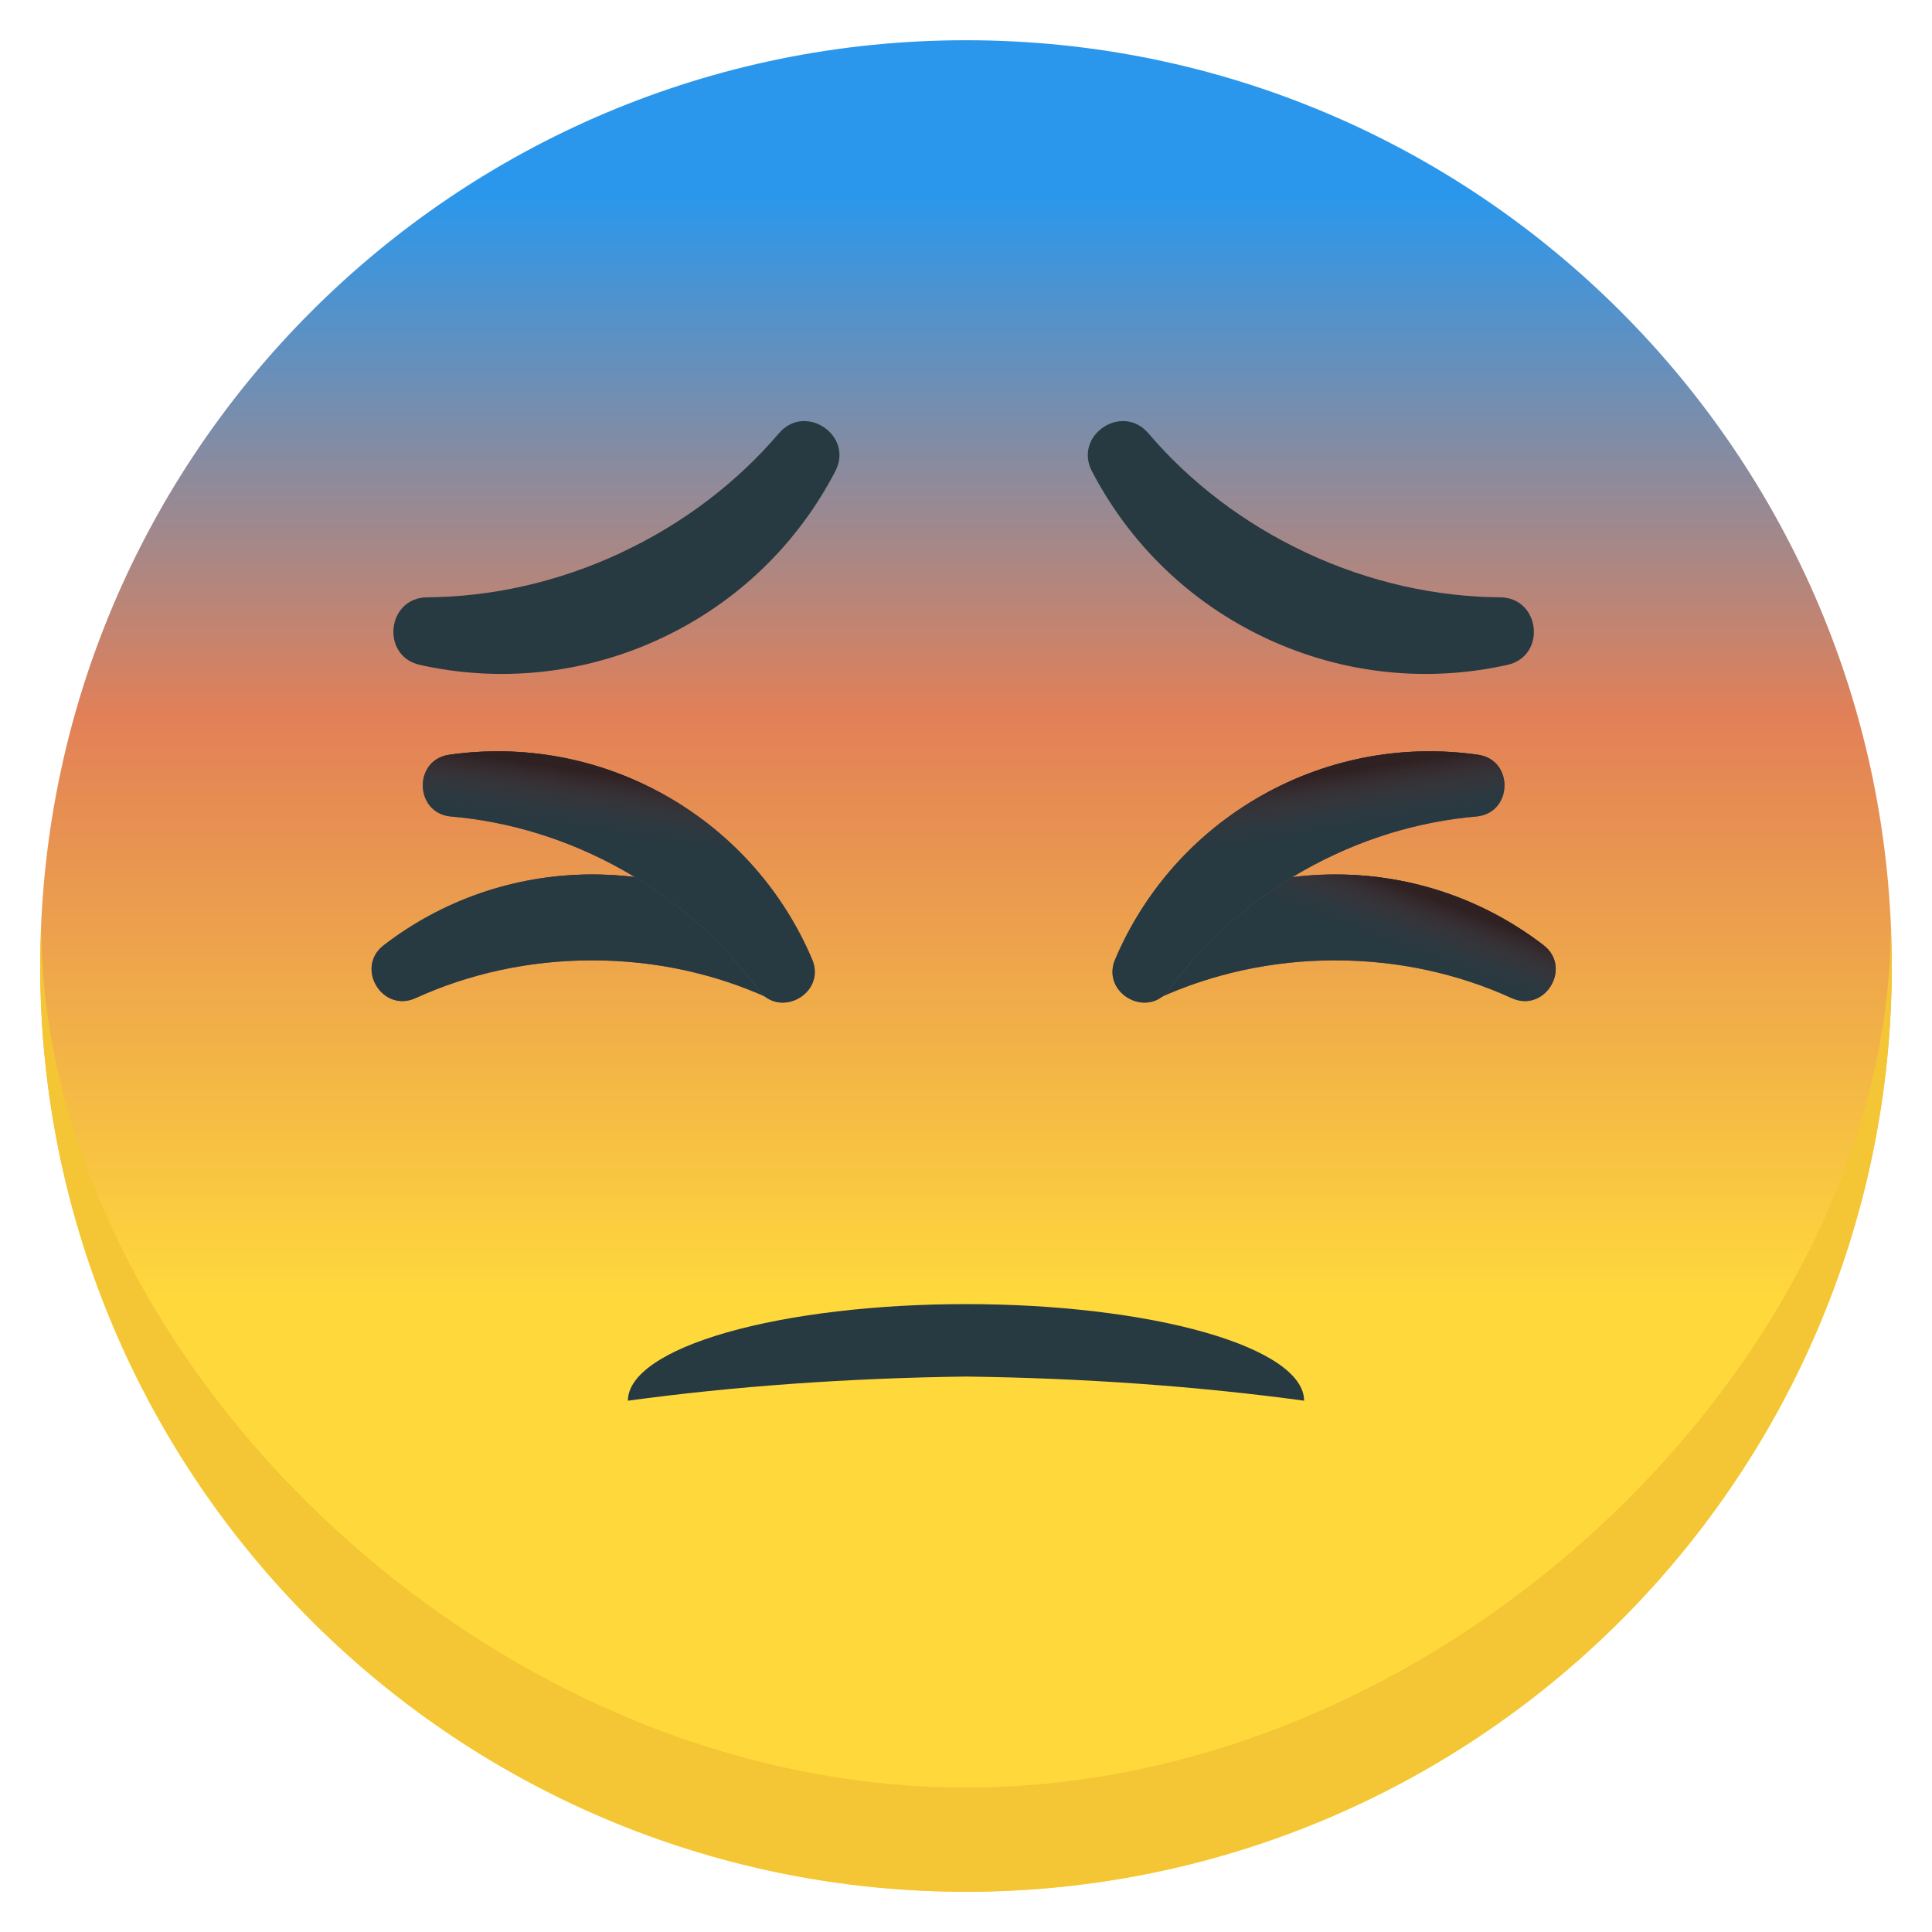 <svg width="40" height="40" viewBox="0 0 40 40" fill="none" xmlns="http://www.w3.org/2000/svg">
<g clip-path="url(#clip0_6001_93530)">
<path d="M20 39.167C30.585 39.167 39.167 30.586 39.167 20C39.167 9.415 30.585 0.833 20 0.833C9.414 0.833 0.833 9.415 0.833 20C0.833 30.586 9.414 39.167 20 39.167Z" fill="url(#paint0_linear_6001_93530)"/>
<path d="M39.146 19.167C39.146 27.911 30.125 37.009 20 37.009C9.875 37.009 0.854 27.911 0.854 19.167C0.842 19.444 0.833 19.721 0.833 20C0.833 25.084 2.853 29.959 6.447 33.553C10.041 37.148 14.917 39.167 20 39.167C25.083 39.167 29.958 37.148 33.553 33.553C37.147 29.959 39.167 25.084 39.167 20C39.167 19.721 39.157 19.444 39.146 19.167Z" fill="#F4C534"/>
<path d="M27.644 19.883C28.959 19.883 30.202 20.165 31.296 20.664C31.987 20.979 32.558 20.032 31.956 19.569C30.763 18.651 29.267 18.105 27.644 18.105C26.02 18.105 24.526 18.651 23.331 19.569C22.73 20.033 23.301 20.98 23.992 20.664C25.086 20.165 26.328 19.883 27.644 19.883Z" fill="url(#paint1_linear_6001_93530)"/>
<path d="M27.644 19.883C28.959 19.883 30.202 20.165 31.296 20.664C31.987 20.979 32.558 20.032 31.956 19.569C30.763 18.651 29.267 18.105 27.644 18.105C26.02 18.105 24.526 18.651 23.331 19.569C22.73 20.033 23.301 20.98 23.992 20.664C25.086 20.165 26.328 19.883 27.644 19.883Z" fill="#273941"/>
<path d="M27.644 19.883C26.328 19.883 25.086 20.165 23.992 20.664C23.301 20.979 22.73 20.032 23.331 19.569C24.525 18.651 26.02 18.105 27.644 18.105C29.267 18.105 30.762 18.651 31.956 19.569C32.558 20.033 31.987 20.98 31.296 20.664C30.202 20.165 28.96 19.883 27.644 19.883Z" fill="url(#paint2_linear_6001_93530)"/>
<path d="M27 18.018C28.146 17.372 29.366 17.008 30.564 16.905C31.321 16.84 31.353 15.735 30.602 15.627C29.11 15.413 27.539 15.672 26.126 16.468C24.712 17.265 23.678 18.476 23.088 19.862C22.792 20.561 23.754 21.105 24.201 20.492C24.91 19.519 25.853 18.665 27 18.018Z" fill="url(#paint3_linear_6001_93530)"/>
<path d="M27 18.018C28.146 17.372 29.366 17.008 30.564 16.905C31.321 16.84 31.353 15.735 30.602 15.627C29.11 15.413 27.539 15.672 26.126 16.468C24.712 17.265 23.678 18.476 23.088 19.862C22.792 20.561 23.754 21.105 24.201 20.492C24.91 19.519 25.853 18.665 27 18.018Z" fill="#273941"/>
<path d="M27 18.018C25.853 18.665 24.91 19.52 24.201 20.492C23.754 21.106 22.792 20.561 23.088 19.862C23.678 18.476 24.712 17.265 26.126 16.468C27.54 15.672 29.11 15.413 30.602 15.627C31.353 15.735 31.321 16.84 30.564 16.905C29.366 17.008 28.146 17.372 27 18.018Z" fill="url(#paint4_linear_6001_93530)"/>
<path d="M12.258 19.883C10.943 19.883 9.7 20.165 8.606 20.664C7.915 20.979 7.344 20.032 7.946 19.569C9.139 18.651 10.635 18.105 12.258 18.105C13.881 18.105 15.376 18.651 16.571 19.569C17.172 20.033 16.601 20.98 15.911 20.664C14.816 20.165 13.575 19.883 12.258 19.883Z" fill="url(#paint5_linear_6001_93530)"/>
<path d="M12.258 19.883C10.943 19.883 9.7 20.165 8.606 20.664C7.915 20.979 7.344 20.032 7.946 19.569C9.139 18.651 10.635 18.105 12.258 18.105C13.881 18.105 15.376 18.651 16.571 19.569C17.172 20.033 16.601 20.98 15.911 20.664C14.816 20.165 13.575 19.883 12.258 19.883Z" fill="url(#paint6_linear_6001_93530)"/>
<path d="M12.258 19.883C13.574 19.883 14.816 20.165 15.911 20.664C16.601 20.979 17.172 20.032 16.571 19.569C15.377 18.651 13.882 18.105 12.258 18.105C10.636 18.105 9.14 18.651 7.946 19.569C7.344 20.033 7.915 20.98 8.606 20.664C9.7 20.165 10.942 19.883 12.258 19.883Z" fill="#273941"/>
<path d="M12.903 18.018C11.757 17.372 10.536 17.008 9.338 16.905C8.582 16.84 8.549 15.735 9.3 15.627C10.792 15.413 12.363 15.672 13.776 16.468C15.19 17.265 16.225 18.476 16.814 19.862C17.111 20.561 16.148 21.105 15.701 20.492C14.993 19.519 14.05 18.665 12.903 18.018Z" fill="url(#paint7_linear_6001_93530)"/>
<path d="M12.903 18.018C11.757 17.372 10.536 17.008 9.338 16.905C8.582 16.84 8.549 15.735 9.3 15.627C10.792 15.413 12.363 15.672 13.776 16.468C15.19 17.265 16.225 18.476 16.814 19.862C17.111 20.561 16.148 21.105 15.701 20.492C14.993 19.519 14.05 18.665 12.903 18.018Z" fill="#273941"/>
<path d="M12.903 18.018C14.049 18.665 14.993 19.52 15.701 20.492C16.148 21.106 17.111 20.561 16.814 19.862C16.225 18.476 15.19 17.265 13.776 16.468C12.362 15.672 10.792 15.413 9.3 15.627C8.549 15.735 8.581 16.84 9.338 16.905C10.536 17.008 11.757 17.372 12.903 18.018Z" fill="url(#paint8_linear_6001_93530)"/>
<path d="M12.849 11.447C14.161 10.835 15.268 9.977 16.128 8.97C16.67 8.335 17.68 9.013 17.295 9.755C16.532 11.226 15.294 12.467 13.676 13.221C12.057 13.976 10.312 14.127 8.694 13.766C7.878 13.584 8.007 12.374 8.843 12.367C10.167 12.357 11.536 12.06 12.849 11.448V11.447Z" fill="#273941"/>
<path d="M27.053 11.447C25.741 10.835 24.634 9.977 23.775 8.97C23.232 8.335 22.222 9.013 22.607 9.755C23.371 11.226 24.608 12.467 26.226 13.221C27.845 13.976 29.59 14.127 31.208 13.766C32.024 13.584 31.895 12.374 31.059 12.367C29.736 12.357 28.366 12.06 27.053 11.448V11.447Z" fill="#273941"/>
<path d="M20 28.5C17.573 28.531 15.192 28.701 13 29C13 28.47 13.738 27.961 15.05 27.586C16.363 27.211 18.143 27 20 27C21.857 27 23.637 27.211 24.95 27.586C26.262 27.961 27 28.47 27 29C24.808 28.701 22.427 28.531 20 28.5Z" fill="#273941"/>
</g>
<defs>
<linearGradient id="paint0_linear_6001_93530" x1="20" y1="0.833" x2="20" y2="39.167" gradientUnits="userSpaceOnUse">
<stop offset="0.083" stop-color="#2A97EC"/>
<stop offset="0.365" stop-color="#E28057"/>
<stop offset="0.682" stop-color="#FFD93B"/>
</linearGradient>
<linearGradient id="paint1_linear_6001_93530" x1="27.644" y1="20.931" x2="27.644" y2="18.436" gradientUnits="userSpaceOnUse">
<stop stop-color="#7A6D79"/>
<stop offset="0.25" stop-color="#6C616C"/>
<stop offset="0.68" stop-color="#5B535B"/>
<stop offset="1" stop-color="#554E56"/>
</linearGradient>
<linearGradient id="paint2_linear_6001_93530" x1="27.92" y1="19.343" x2="28.393" y2="18.103" gradientUnits="userSpaceOnUse">
<stop stop-color="#593636" stop-opacity="0"/>
<stop offset="0.28" stop-color="#543333" stop-opacity="0.1"/>
<stop offset="0.6" stop-color="#482D2E" stop-opacity="0.4"/>
<stop offset="0.93" stop-color="#332224" stop-opacity="0.88"/>
<stop offset="1" stop-color="#2F2022"/>
</linearGradient>
<linearGradient id="paint3_linear_6001_93530" x1="27.515" y1="18.934" x2="26.29" y2="16.762" gradientUnits="userSpaceOnUse">
<stop stop-color="#7A6D79"/>
<stop offset="0.25" stop-color="#6C616C"/>
<stop offset="0.68" stop-color="#5B535B"/>
<stop offset="1" stop-color="#554E56"/>
</linearGradient>
<linearGradient id="paint4_linear_6001_93530" x1="26.959" y1="17.421" x2="26.763" y2="16.109" gradientUnits="userSpaceOnUse">
<stop stop-color="#593636" stop-opacity="0"/>
<stop offset="0.28" stop-color="#543333" stop-opacity="0.1"/>
<stop offset="0.6" stop-color="#482D2E" stop-opacity="0.4"/>
<stop offset="0.93" stop-color="#332224" stop-opacity="0.88"/>
<stop offset="1" stop-color="#2F2022"/>
</linearGradient>
<linearGradient id="paint5_linear_6001_93530" x1="12.258" y1="20.931" x2="12.258" y2="18.436" gradientUnits="userSpaceOnUse">
<stop stop-color="#7A6D79"/>
<stop offset="0.25" stop-color="#6C616C"/>
<stop offset="0.68" stop-color="#5B535B"/>
<stop offset="1" stop-color="#554E56"/>
</linearGradient>
<linearGradient id="paint6_linear_6001_93530" x1="12.534" y1="19.343" x2="13.008" y2="18.103" gradientUnits="userSpaceOnUse">
<stop stop-color="#593636" stop-opacity="0"/>
<stop offset="0.28" stop-color="#543333" stop-opacity="0.1"/>
<stop offset="0.6" stop-color="#482D2E" stop-opacity="0.4"/>
<stop offset="0.93" stop-color="#332224" stop-opacity="0.88"/>
<stop offset="1" stop-color="#2F2022"/>
</linearGradient>
<linearGradient id="paint7_linear_6001_93530" x1="12.388" y1="18.934" x2="13.613" y2="16.762" gradientUnits="userSpaceOnUse">
<stop stop-color="#7A6D79"/>
<stop offset="0.25" stop-color="#6C616C"/>
<stop offset="0.68" stop-color="#5B535B"/>
<stop offset="1" stop-color="#554E56"/>
</linearGradient>
<linearGradient id="paint8_linear_6001_93530" x1="12.945" y1="17.422" x2="13.141" y2="16.108" gradientUnits="userSpaceOnUse">
<stop stop-color="#593636" stop-opacity="0"/>
<stop offset="0.28" stop-color="#543333" stop-opacity="0.1"/>
<stop offset="0.6" stop-color="#482D2E" stop-opacity="0.4"/>
<stop offset="0.93" stop-color="#332224" stop-opacity="0.88"/>
<stop offset="1" stop-color="#2F2022"/>
</linearGradient>
<clipPath id="clip0_6001_93530">
<rect width="40" height="40" fill="white"/>
</clipPath>
</defs>
</svg>
